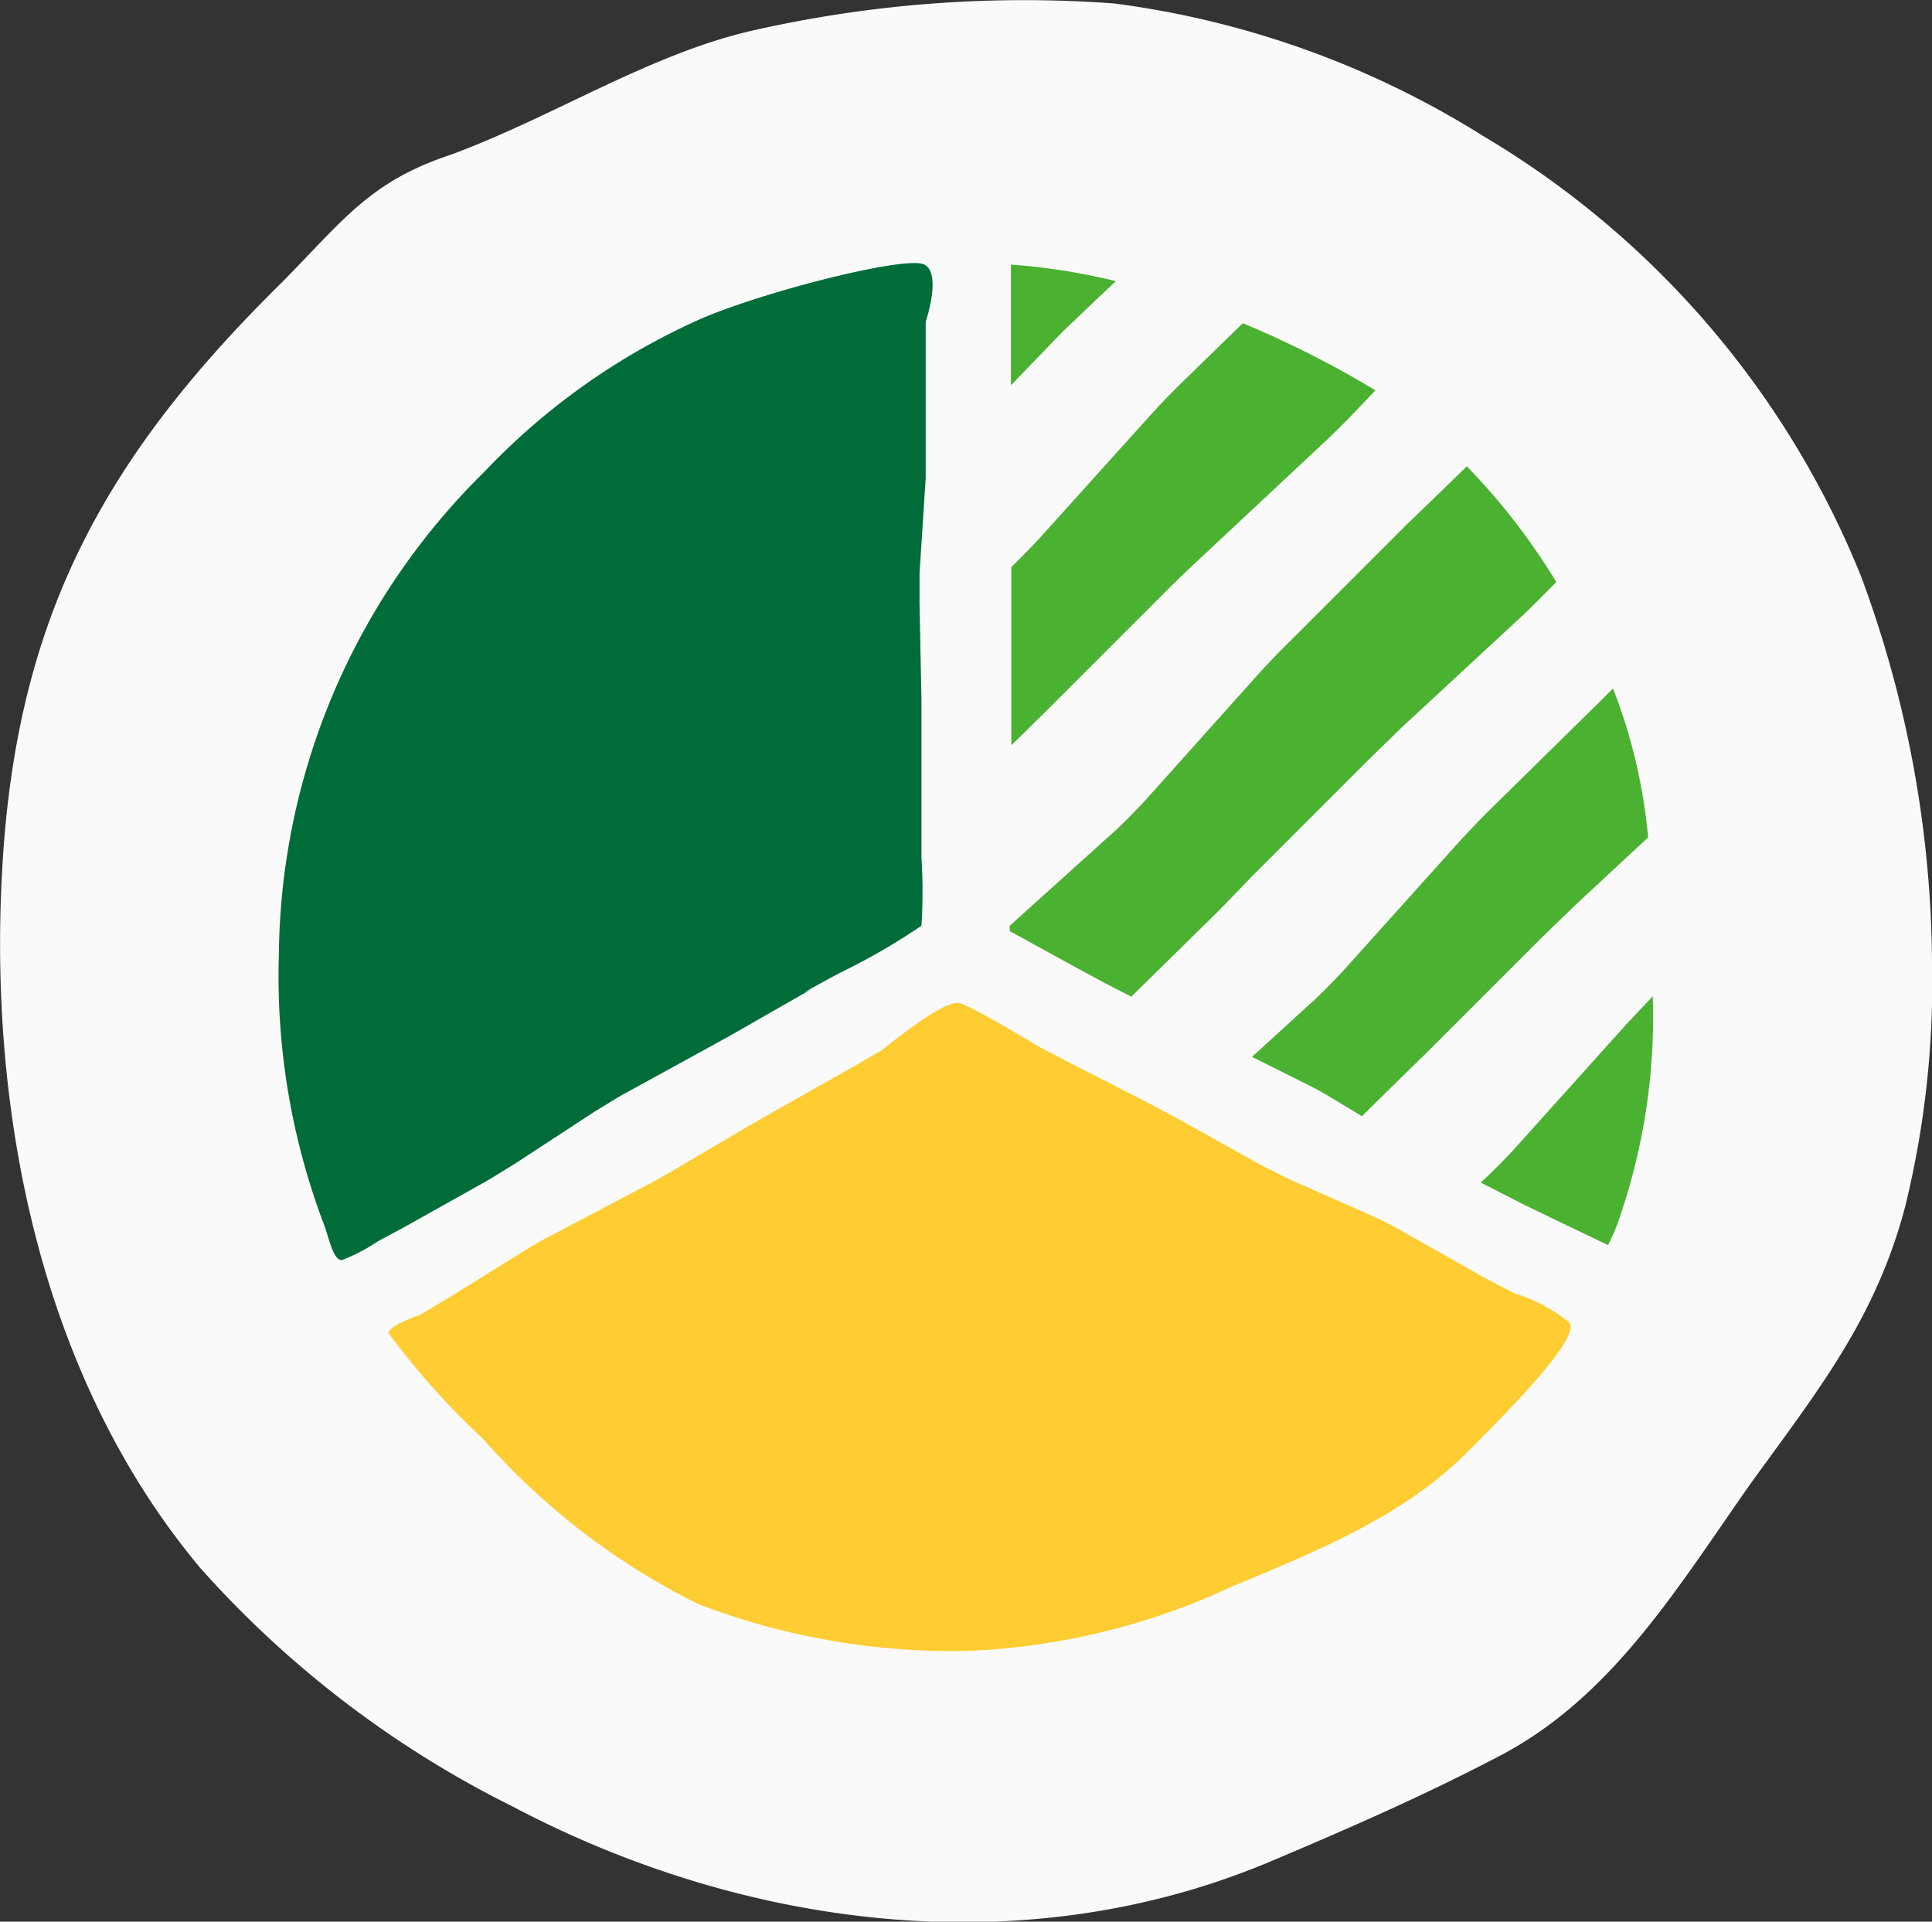 <svg xmlns="http://www.w3.org/2000/svg" viewBox="0 0 50.09 49.82"><rect x="0" y="0" width="50.09" height="49.82" fill="#333333" stroke="none"/><defs><style>.cls-1{fill:#fafafa;}.cls-2{fill:#006c3a;}.cls-3{fill:#ffcc32;}.cls-4{fill:#4bb131;}</style></defs><g id="Layer_2" data-name="Layer 2"><g id="Layer_1-2" data-name="Layer 1"><path class="cls-1" d="M50.09,24.89a24.38,24.38,0,0,1-.7,6.41c-.77,2.91-2.28,4.78-4,7.16-1.86,2.64-3.53,5.45-6.39,7-2,1.06-4.16,2-6.18,2.85C26.49,50.93,19.29,50,13.28,46.83A26.82,26.82,0,0,1,5.2,40.66C1,35.65-.33,28.69.07,22.32s2.66-10.49,7.24-15C8.92,5.69,9.59,4.7,11.72,4,14.41,3,16.91,1.36,19.61.77A31.79,31.79,0,0,1,28.89.09a23.74,23.74,0,0,1,9.57,3.44,23.47,23.47,0,0,1,9.79,11.41A29.25,29.25,0,0,1,50.09,24.89Z"/><path class="cls-2" d="M10.49,31.81l2.16-1.21.67-.41,2.08-1.36.67-.41,2.17-1.19.69-.38,2.15-1.23c.19-.1-.95.49.68-.39A16.63,16.63,0,0,0,23.89,24h0a14,14,0,0,0,0-1.77V18.91c0-.21,0-.56,0-.78l-.05-2.48c0-.21,0-.57,0-.78L24,12.39c0-.22,0-.57,0-.79l0-2.48c0-.21,0-.56,0-.78,0,0,.44-1.29-.06-1.49S20,7.5,18.23,8.24a17.55,17.55,0,0,0-5.68,4A17.78,17.78,0,0,0,7.23,24.75a18.17,18.17,0,0,0,1.14,6.92c.15.35.25,1,.49,1a4.6,4.6,0,0,0,.94-.49Z"/><path class="cls-3" d="M38.53,33.15l-2.16-1.22c-.18-.11-.5-.27-.69-.36l-2.26-1-.7-.35L30.53,29l-.69-.37-2.21-1.13-.69-.36s-1.64-1-2.05-1.13-2,1.2-2,1.2l-.67.39-2.16,1.22-.68.39-2.14,1.26c-.19.11-.5.28-.69.37L14.35,32c-.19.09-.5.27-.68.38l-2.11,1.31-.67.4s-.81.27-.82.47a20.06,20.06,0,0,0,2.46,2.75,18.17,18.17,0,0,0,5.58,4.28,18.41,18.41,0,0,0,7,1.21,17.84,17.84,0,0,0,6.79-1.65c2.19-.91,4.47-1.83,6.12-3.48,1-1,3-3,2.66-3.39a4.24,4.24,0,0,0-1.42-.75Z"/><path class="cls-4" d="M32.47,22.71l3-3,.86-.84L39.43,16c.26-.24.67-.66.92-.91l0,0a16.82,16.82,0,0,0-2.32-3l-.69.67-.89.86-3,3c-.26.25-.66.67-.9.94l-2.83,3.16c-.21.23-.57.6-.8.81L26.18,24v.14l1.82,1,.69.37.64.33,2.26-2.22Z"/><path class="cls-4" d="M28.42,7.77l.51-.48a16.24,16.24,0,0,0-2.72-.43V8.34c0,.22,0,.57,0,.79l0,.86L27.55,8.6Z"/><path class="cls-4" d="M37,27.28l3-3,.87-.84,1.86-1.73a14.13,14.13,0,0,0-.91-3.86l-.23.23-3,2.95c-.25.25-.66.68-.9.95l-2.83,3.15c-.21.23-.57.6-.8.81L32.46,27.4l1.36.68c.19.09.5.26.68.37l.81.49.8-.79Z"/><path class="cls-4" d="M27.37,18.19l3-3c.23-.23.63-.61.87-.83l3.09-2.89c.27-.25.68-.66.92-.92l.41-.43a25.79,25.79,0,0,0-3.44-1.74L30.64,9.92c-.26.25-.66.67-.9.94L26.91,14c-.18.19-.47.49-.69.7v.15c0,.22,0,.57,0,.78l0,2.48v1.21l.28-.27Z"/><path class="cls-4" d="M39.34,29.7c-.2.23-.57.6-.8.82l-.15.14,1.14.58.7.34,1.46.7q.14-.27.24-.54a16,16,0,0,0,.92-5.91l-.68.72Z"/></g></g></svg>